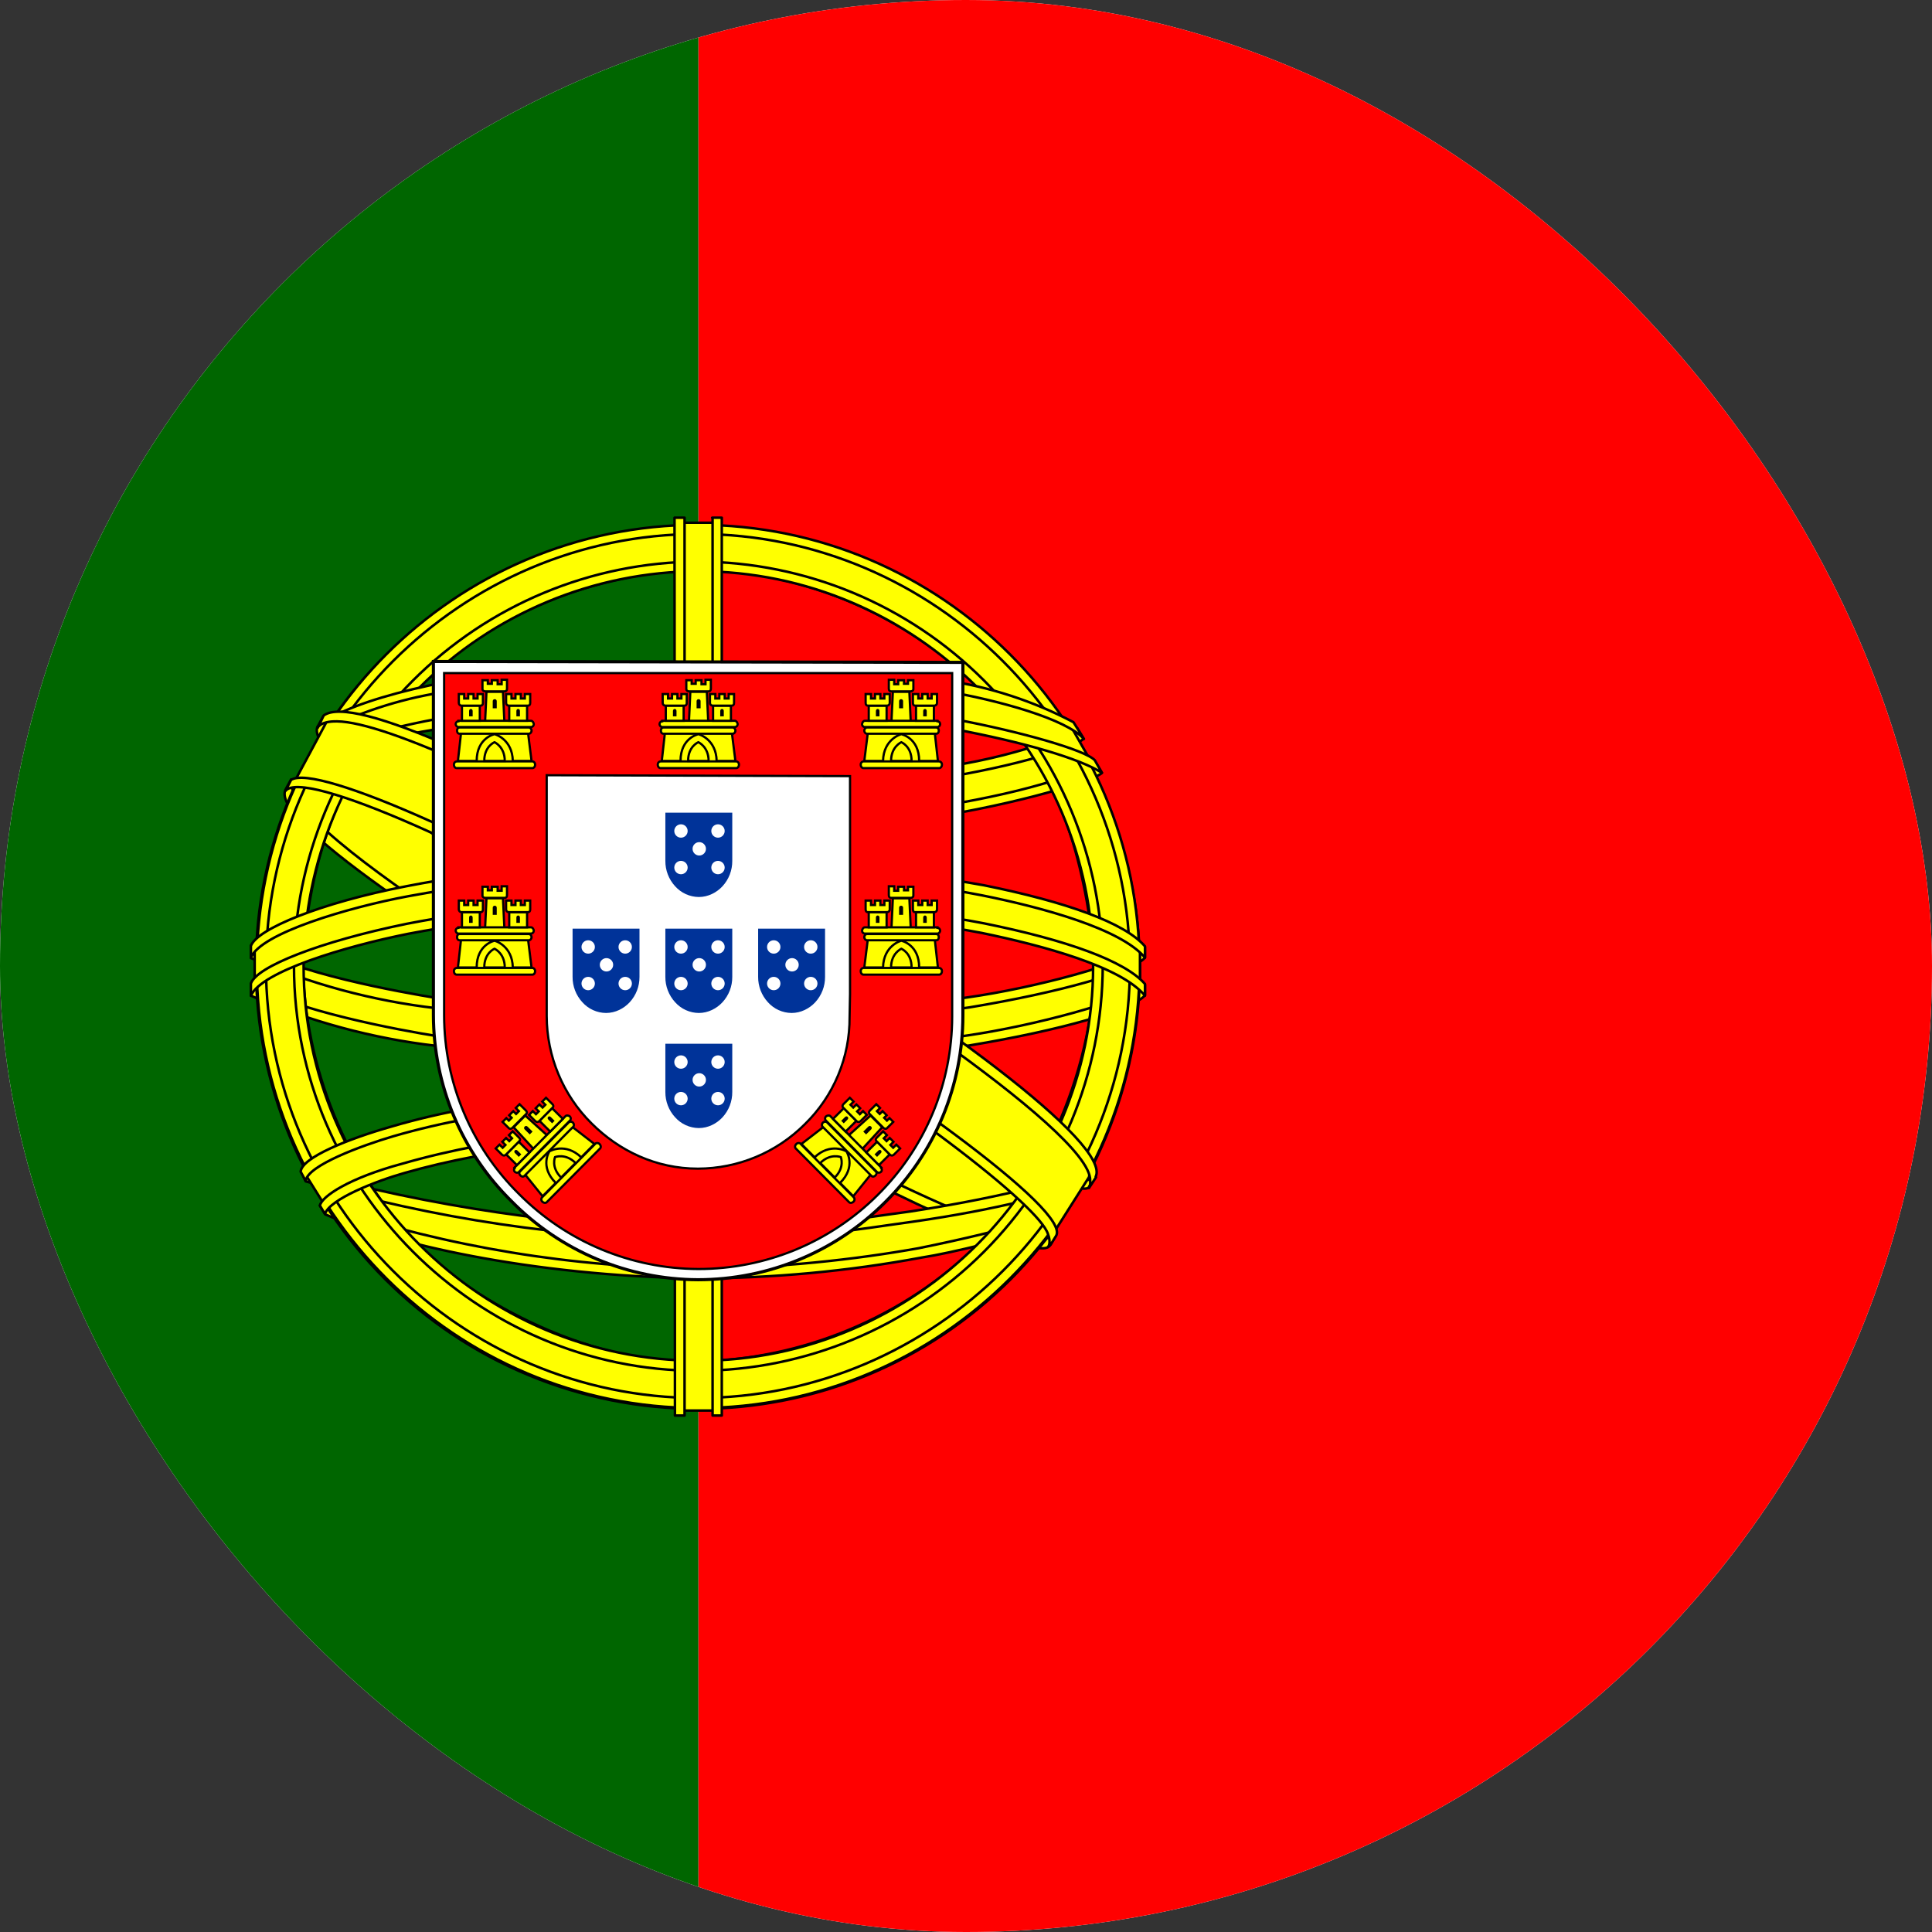 <svg width="462" height="462" viewBox="0 0 462 462" fill="none" xmlns="http://www.w3.org/2000/svg">
<rect x="0" y="0" width="462" height="462" fill="#333333" stroke="none"/>
<g clip-path="url(#clip0_45_199)">
<rect width="462" height="462" rx="231" fill="white"/>
<g clip-path="url(#clip1_45_199)">
<path d="M167 -9H551V471H167V-9Z" fill="#FF0000"/>
<path d="M-89 -9H167V471H-89V-9Z" fill="#006600"/>
<path fill-rule="evenodd" clip-rule="evenodd" d="M250.5 297.2C218.2 296.2 70.5 204 69.5 189.2L77.6 175.7C92.3 197 243.3 286.7 258.2 283.5L250.5 297.2Z" fill="#FFFF00" stroke="black" stroke-width="0.6" stroke-linecap="round" stroke-linejoin="round"/>
<path fill-rule="evenodd" clip-rule="evenodd" d="M75.9 173.8C73 181.6 114.5 207.2 164.3 237.6C214.2 267.9 257.2 286.6 260.3 284L261.8 281.2C261.2 282.2 259.8 282.5 257.5 281.8C244 277.9 208.9 261.8 165.4 235.4C121.8 209 84 184.7 78.1 174.4C77.64 173.434 77.434 172.367 77.5 171.3H77.3L76.1 173.5L75.9 173.8ZM251.2 297.6C250.7 298.6 249.6 298.6 247.7 298.4C235.7 297.1 199.1 279.3 155.8 253.4C105.4 223.2 63.8 195.8 68.4 188.6L69.6 186.4L69.8 186.5C65.8 198.7 151.9 247.9 157 251.1C206.8 281.9 248.8 300 252.5 295.3L251.2 297.6Z" fill="#FFFF00" stroke="black" stroke-width="0.6" stroke-linecap="round" stroke-linejoin="round"/>
<path fill-rule="evenodd" clip-rule="evenodd" d="M167.2 198.2C199.4 197.9 239.2 193.8 262.2 184.6L257.2 176.6C243.7 184.1 203.7 189.1 166.9 189.8C123.5 189.4 92.8 185.3 77.4 175L72.8 183.6C101 195.6 130 198.1 167.2 198.2Z" fill="#FFFF00" stroke="black" stroke-width="0.6" stroke-linecap="round" stroke-linejoin="round"/>
<path fill-rule="evenodd" clip-rule="evenodd" d="M263.5 184.8C262.7 186.1 247.7 191.2 225.7 195C206.306 197.939 186.715 199.376 167.1 199.3C148.307 199.37 129.53 198.168 110.9 195.7C87.8 192.1 75.9 187.1 71.4 185.3L72.5 183.1C85.2 188.1 97.2 191.1 111.2 193.3C129.695 195.797 148.338 197.033 167 197C186.513 197.02 206.001 195.583 225.3 192.7C247.8 189 260.1 184.3 261.9 182.2L263.5 184.8ZM259.1 176.7C256.7 178.7 244.5 183 223.1 186.4C204.62 189.074 185.972 190.41 167.3 190.4C145.3 190.4 127.2 188.8 113.5 186.8C91.7 184 80.1 178.8 75.9 177.4L77.2 175.2C80.5 176.9 91.6 181.4 113.7 184.5C131.466 186.88 149.376 188.016 167.3 187.9C185.839 187.906 204.354 186.569 222.7 183.9C244.2 180.9 255.8 175.5 257.6 174.1L259.1 176.7ZM61.3 237C81.1 247.7 125.2 253 166.9 253.4C204.9 253.5 254.3 247.6 272.8 237.8L272.3 227.1C266.5 236.1 213.5 244.8 166.5 244.5C119.5 244.1 75.8 236.9 61.2 227.5V237" fill="#FFFF00"/>
<path d="M61.3 237C81.1 247.7 125.2 253 166.9 253.4C204.9 253.5 254.3 247.6 272.8 237.8L272.3 227.1C266.5 236.1 213.5 244.8 166.5 244.5C119.5 244.1 75.8 236.9 61.2 227.5V237M263.5 184.8C262.7 186.1 247.7 191.2 225.7 195C206.306 197.939 186.715 199.376 167.1 199.3C148.307 199.37 129.53 198.168 110.9 195.7C87.8 192.1 75.9 187.1 71.4 185.3L72.5 183.1C85.2 188.1 97.2 191.1 111.2 193.3C129.695 195.797 148.338 197.033 167 197C186.513 197.02 206.001 195.583 225.3 192.7C247.8 189 260.1 184.3 261.9 182.2L263.5 184.8ZM259.1 176.7C256.7 178.7 244.5 183 223.1 186.4C204.62 189.074 185.972 190.41 167.3 190.4C145.3 190.4 127.2 188.8 113.5 186.8C91.7 184 80.1 178.8 75.9 177.4L77.2 175.2C80.5 176.9 91.6 181.4 113.7 184.5C131.466 186.88 149.376 188.016 167.3 187.9C185.839 187.906 204.354 186.569 222.7 183.9C244.2 180.9 255.8 175.5 257.6 174.1L259.1 176.7Z" stroke="black" stroke-width="0.6" stroke-linecap="round" stroke-linejoin="round"/>
<path fill-rule="evenodd" clip-rule="evenodd" d="M273.8 235.5V238C271 241.4 253.6 246.4 231.8 250C210.142 253.113 188.28 254.584 166.4 254.4C145.653 254.577 124.924 253.139 104.4 250.1C89.086 248.33 74.121 244.286 60 238.1V235.2C69.7 241.6 95.9 246.4 104.7 247.8C120.5 250.2 140.8 252 166.4 252C193.3 252 214.8 250.1 231.4 247.6C247.1 245.3 269.4 239.4 273.8 235.5ZM273.8 226.5V229C271 232.3 253.6 237.3 231.8 240.9C210.145 244.047 188.282 245.551 166.4 245.4C145.655 245.522 124.93 244.085 104.4 241.1C89.086 239.33 74.121 235.286 60 229.1V226.1C69.7 232.6 96 237.3 104.7 238.7C125.128 241.692 145.754 243.13 166.4 243C193.3 243 214.9 241 231.4 238.5C247.1 236.3 269.4 230.4 273.8 226.5ZM166.8 295.3C121.2 295.1 82.1 282.9 73.8 280.9L79.8 290.3C107.849 300.234 137.448 305.077 167.2 304.6C201.9 303.6 232.2 300.9 253.5 290.5L259.7 280.7C245.2 287.6 195.7 295.3 166.7 295.3" fill="#FFFF00"/>
<path d="M166.8 295.3C121.2 295.1 82.1 282.9 73.8 280.9L79.8 290.3C107.849 300.234 137.448 305.077 167.2 304.6C201.9 303.6 232.2 300.9 253.5 290.5L259.7 280.7C245.2 287.6 195.7 295.3 166.7 295.3M273.8 235.5V238C271 241.4 253.6 246.4 231.8 250C210.142 253.113 188.28 254.584 166.4 254.4C145.653 254.577 124.924 253.139 104.4 250.1C89.086 248.33 74.121 244.286 60 238.1V235.2C69.7 241.6 95.9 246.4 104.7 247.8C120.5 250.2 140.8 252 166.4 252C193.3 252 214.8 250.1 231.4 247.6C247.1 245.3 269.4 239.4 273.8 235.5ZM273.8 226.5V229C271 232.3 253.6 237.3 231.8 240.9C210.145 244.047 188.282 245.551 166.4 245.4C145.655 245.522 124.93 244.085 104.4 241.1C89.086 239.33 74.121 235.286 60 229.1V226.1C69.7 232.6 96 237.3 104.7 238.7C125.128 241.692 145.754 243.13 166.4 243C193.3 243 214.9 241 231.4 238.5C247.1 236.3 269.4 230.4 273.8 226.5Z" stroke="black" stroke-width="0.6" stroke-linecap="round" stroke-linejoin="round"/>
<path fill-rule="evenodd" clip-rule="evenodd" d="M255.9 288.3C254.989 289.649 254.056 290.983 253.1 292.3C243.1 295.9 227.1 299.7 220.5 300.7C202.79 304 184.815 305.674 166.8 305.7C126.4 305.1 93.3 297.2 77.8 290.4L76.5 288.3L76.7 287.9L78.8 288.8C107.26 298.218 137.022 303.111 167 303.3C185.8 303.3 204.5 301.2 219.6 298.5C242.8 293.8 252.2 290.3 255.1 288.7L255.8 288.3H255.9ZM261.2 279.5C260.542 280.671 259.875 281.838 259.2 283C253.8 285 239.2 289.2 217.9 292.2C203.9 294.1 195.2 296 167.3 296.5C135.406 296.18 103.708 291.469 73.1 282.5L72 280C103.098 288.595 135.143 293.297 167.4 294C192.9 293.5 203.8 291.6 217.7 289.7C242.5 285.9 255 281.7 258.7 280.6C258.702 280.533 258.702 280.467 258.7 280.4L261.3 279.4L261.2 279.5Z" fill="#FFFF00" stroke="black" stroke-width="0.6" stroke-linecap="round" stroke-linejoin="round"/>
<path fill-rule="evenodd" clip-rule="evenodd" d="M261.8 228.6C261.9 258.6 246.5 285.6 234.2 297.4C216.034 315.118 191.773 325.208 166.4 325.6C136.1 326.1 107.6 306.4 99.9 297.7C82.674 279.433 72.87 255.404 72.4 230.3C74.2 197.5 87.1 174.7 105.7 159C123.769 144.126 146.498 136.089 169.9 136.3C183.561 136.962 196.933 140.471 209.16 146.602C221.386 152.732 232.197 161.349 240.9 171.9C253.4 187.1 258.9 203.6 261.8 228.6ZM166.6 126C194.575 125.999 221.416 137.057 241.272 156.763C261.128 176.469 272.389 203.226 272.6 231.2C272.6 245.081 269.866 258.826 264.554 271.65C259.242 284.474 251.456 296.126 241.641 305.941C231.826 315.756 220.174 323.542 207.35 328.854C194.526 334.166 180.781 336.9 166.9 336.9C153.019 336.9 139.275 334.166 126.45 328.854C113.626 323.542 101.974 315.756 92.159 305.941C82.344 296.126 74.558 284.474 69.246 271.65C63.934 258.826 61.2 245.081 61.2 231.2C61.1 173.2 108.5 126 166.6 126Z" fill="#FFFF00" stroke="black" stroke-width="0.6" stroke-linecap="round" stroke-linejoin="round"/>
<path fill-rule="evenodd" clip-rule="evenodd" d="M166.9 125.5C225.1 125.5 272.5 172.9 272.5 231.1C272.5 289.3 225.1 336.7 167 336.7C108.9 336.7 61.4 289.3 61.4 231.1C61.4 172.9 108.8 125.5 167 125.5H166.9ZM63.6 231C63.6 287.8 110.3 334.3 166.9 334.3C223.5 334.3 270.2 287.8 270.2 231C270.2 174.2 223.5 127.7 166.9 127.7C110.3 127.7 63.6 174.2 63.6 231Z" fill="#FFFF00" stroke="black" stroke-width="0.6" stroke-linecap="round" stroke-linejoin="round"/>
<path fill-rule="evenodd" clip-rule="evenodd" d="M167 134.3C192.622 134.379 217.172 144.593 235.29 162.71C253.408 180.828 263.621 205.378 263.7 231C263.621 256.631 253.411 281.192 235.296 299.325C217.181 317.459 192.631 327.695 167 327.8C114 327.8 70.3 284.2 70.3 231C70.405 205.386 80.627 180.851 98.739 162.739C116.851 144.627 141.386 134.405 167 134.3ZM72.6 231C72.6 283 115.2 325.4 167 325.4C218.8 325.4 261.4 282.9 261.4 231C261.4 179 218.8 136.6 167 136.6C141.996 136.705 118.046 146.685 100.365 164.365C82.685 182.046 72.705 205.996 72.6 231Z" fill="#FFFF00" stroke="black" stroke-width="0.6" stroke-linecap="round" stroke-linejoin="round"/>
<path fill-rule="evenodd" clip-rule="evenodd" d="M171.3 125H162.2V337.3H171.2L171.3 125Z" fill="#FFFF00" stroke="black" stroke-width="0.6" stroke-linecap="round" stroke-linejoin="round"/>
<path fill-rule="evenodd" clip-rule="evenodd" d="M170.3 123.8H172.6V338.5H170.4V123.8H170.3ZM161.3 123.8H163.7V338.5H161.4L161.3 123.8Z" fill="#FFFF00" stroke="black" stroke-width="0.6" stroke-linecap="round" stroke-linejoin="round"/>
<path fill-rule="evenodd" clip-rule="evenodd" d="M272.6 235.2V227.4L266.2 221.4L229.9 211.8L177.7 206.5L114.7 209.7L69.9 220.3L60.9 227V234.9L83.8 224.6L138.2 216.1H190.5L228.9 220.3L255.5 226.7L272.6 235.2Z" fill="#FFFF00" stroke="black" stroke-width="0.6" stroke-linecap="round" stroke-linejoin="round"/>
<path fill-rule="evenodd" clip-rule="evenodd" d="M167 214.8C191.9 214.8 216 217.1 235.3 220.8C255.1 224.8 269 229.8 273.8 235.3V238.1C268 231.1 249.3 226.1 234.8 223.1C215.8 219.5 191.8 217.1 166.9 217.1C140.8 217.1 116.4 219.7 97.6 223.3C82.6 226.3 62.5 232.3 60 238.1V235.2C61.3 231.2 76.3 225.2 97.3 220.9C116.2 217.2 140.6 214.8 166.9 214.8H167ZM167 205.7C189.9 205.654 212.758 207.662 235.3 211.7C255.1 215.7 269 220.7 273.8 226.3V229C268 222.1 249.3 217 234.8 214.1C215.8 210.4 191.8 208.1 166.9 208.1C143.691 208.027 120.526 210.102 97.7 214.3C83.2 217 62.3 223.2 60 229V226.2C61.4 222.2 76.6 215.9 97.3 211.9C116.3 208.2 140.6 205.7 167 205.7ZM166.4 159.5C205.7 159.3 240 165 255.7 173L261.4 183C247.8 175.6 210.8 168 166.5 169C130.4 169.3 91.8 173 72.5 183.4L79.3 172C95.2 163.7 132.6 159.5 166.4 159.5Z" fill="#FFFF00" stroke="black" stroke-width="0.6" stroke-linecap="round" stroke-linejoin="round"/>
<path fill-rule="evenodd" clip-rule="evenodd" d="M167 167.7C187.519 167.354 208.03 168.792 228.3 172C244.3 175 259.6 179.4 261.8 181.8L263.5 184.8C258.2 181.4 244.9 177.5 227.9 174.3C210.9 171.1 189.2 170 166.9 170.1C141.6 170 121.9 171.3 105.1 174.3C93.519 175.923 82.275 179.401 71.8 184.6L73.5 181.5C79.5 178.5 88.8 174.8 104.6 171.9C122.1 168.7 142 167.8 167 167.7ZM167 158.7C188.4 158.5 209.6 159.7 226.1 162.7C236.79 164.287 247.136 167.668 256.7 172.7L259.2 176.7C255 172 239.2 167.5 225.1 165.1C208.7 162.2 188.4 161.1 167 160.9C147.079 160.722 127.178 162.194 107.5 165.3C97.211 166.734 87.218 169.806 77.9 174.4L80.1 171.1C85.9 168.1 95.3 165.3 107.1 163C126.908 159.853 146.945 158.381 167 158.6V158.7ZM219.4 275C202.067 271.999 184.487 270.66 166.9 271C101.4 271.8 80.3 284.5 77.7 288.3L72.7 280.3C89.5 268.3 125.1 261.5 167.3 262.1C189.2 262.5 208.1 264 223.9 267.1L219.4 275.1" fill="#FFFF00"/>
<path d="M219.4 275C202.067 271.999 184.487 270.66 166.9 271C101.4 271.8 80.3 284.5 77.7 288.3L72.7 280.3C89.5 268.3 125.1 261.5 167.3 262.1C189.2 262.5 208.1 264 223.9 267.1L219.4 275.1M167 167.7C187.519 167.354 208.03 168.792 228.3 172C244.3 175 259.6 179.4 261.8 181.8L263.5 184.8C258.2 181.4 244.9 177.5 227.9 174.3C210.9 171.1 189.2 170 166.9 170.1C141.6 170 121.9 171.3 105.1 174.3C93.519 175.923 82.275 179.401 71.8 184.6L73.5 181.5C79.5 178.5 88.8 174.8 104.6 171.9C122.1 168.7 142 167.8 167 167.7ZM167 158.7C188.4 158.5 209.6 159.7 226.1 162.7C236.79 164.287 247.136 167.668 256.7 172.7L259.2 176.7C255 172 239.2 167.5 225.1 165.1C208.7 162.2 188.4 161.1 167 160.9C147.079 160.722 127.178 162.194 107.5 165.3C97.211 166.734 87.218 169.806 77.9 174.4L80.1 171.1C85.9 168.1 95.3 165.3 107.1 163C126.908 159.853 146.945 158.381 167 158.6V158.7Z" stroke="black" stroke-width="0.6" stroke-linecap="round" stroke-linejoin="round"/>
<path fill-rule="evenodd" clip-rule="evenodd" d="M166.6 269.9C184.8 270.2 202.6 270.9 219.9 274.1L218.7 276.3C202.7 273.3 185.5 272.3 166.7 272.3C142.4 272.1 118 274.4 96.7 280.5C90 282.4 78.9 286.7 77.7 290.3L76.5 288.3C76.9 286.1 83.5 281.7 96.1 278.3C120.5 271.3 143.3 270 166.6 269.9ZM167.4 260.7C186.61 260.68 205.784 262.354 224.7 265.7L223.4 268C204.929 264.612 186.179 262.971 167.4 263.1C143.2 263.1 117.5 264.9 94.1 271.7C86.6 273.9 73.5 278.7 73.1 282.4L71.9 280.2C72.1 276.8 83.4 272.3 93.6 269.4C117.1 262.5 142.9 260.8 167.4 260.7Z" fill="#FFFF00" stroke="black" stroke-width="0.6" stroke-linecap="round" stroke-linejoin="round"/>
<path fill-rule="evenodd" clip-rule="evenodd" d="M260.4 281.5L252.6 293.8L229.9 273.7L171.3 234.2L105.1 197.9L70.8 186.2L78.1 172.6L80.6 171.3L101.9 176.6L172.3 212.9L212.9 238.5L247 263L260.9 279L260.4 281.5Z" fill="#FFFF00" stroke="black" stroke-width="0.6" stroke-linecap="round" stroke-linejoin="round"/>
<path fill-rule="evenodd" clip-rule="evenodd" d="M69.6 186.5C75.6 182.5 119.8 202.1 166.2 230.1C212.3 258.1 256.5 289.7 252.5 295.6L251.2 297.7L250.6 298.2C250.7 298.1 251.4 297.2 250.6 295.1C248.6 288.6 217.2 263.6 165.3 232.2C114.6 202.1 72.4 183.9 68.3 189.1L69.6 186.5ZM262 281.4C265.8 273.8 224.8 242.9 173.9 212.8C121.9 183.3 84.3 165.9 77.4 171.1L76 174C76 174.1 76 173.8 76.4 173.5C77.6 172.5 79.7 172.5 80.6 172.5C92.4 172.7 126.1 188.2 173.4 215.3C194.2 227.3 261 270.3 260.7 282.3C260.7 283.3 260.8 283.5 260.4 284.1L262.1 281.5L262 281.4Z" fill="#FFFF00" stroke="black" stroke-width="0.6" stroke-linecap="round" stroke-linejoin="round"/>
<path d="M103.641 242.767C103.656 251.047 105.314 259.242 108.519 266.877C111.723 274.512 116.409 281.436 122.307 287.247C128.133 293.163 135.072 297.868 142.725 301.09C150.377 304.312 158.591 305.988 166.894 306.021C183.698 306.02 199.813 299.343 211.694 287.461C217.571 281.617 222.236 274.67 225.422 267.019C228.607 259.367 230.249 251.162 230.254 242.874V158.394L103.641 158.18V242.767Z" fill="white" stroke="black" stroke-width="0.747"/>
<path d="M106.201 242.874C106.223 250.817 107.818 258.676 110.894 265.999C113.97 273.322 118.465 279.964 124.121 285.541C135.477 296.957 150.898 303.401 167.001 303.461C183.075 303.47 198.496 297.102 209.881 285.754C215.517 280.169 219.993 273.523 223.05 266.2C226.108 258.878 227.686 251.023 227.694 243.087V160.954H106.201V242.874ZM203.268 185.594V237.754L203.161 243.194C203.197 247.959 202.271 252.683 200.438 257.082C198.605 261.48 195.903 265.464 192.494 268.794C185.711 275.601 176.504 279.437 166.894 279.461C156.867 279.461 148.014 275.194 141.401 268.581C134.594 261.798 130.758 252.59 130.734 242.981V185.38L203.268 185.594Z" fill="#FF0000" stroke="black" stroke-width="0.533"/>
<path d="M113.881 182.394C113.987 176.527 118.147 175.141 118.147 175.141C118.254 175.141 122.734 176.634 122.734 182.501L113.881 182.394Z" fill="#FFFF00"/>
<path d="M110.254 175.247L109.507 181.967H113.987C113.987 176.421 118.254 175.567 118.254 175.567C118.361 175.567 122.521 176.741 122.627 181.967H127.107L126.254 175.141L110.254 175.247ZM109.187 182.074H127.321C127.641 182.074 127.961 182.394 127.961 182.821C127.961 183.354 127.641 183.674 127.321 183.674H109.187C108.867 183.674 108.547 183.354 108.547 182.821C108.547 182.394 108.867 182.074 109.294 182.074H109.187Z" fill="#FFFF00" stroke="black" stroke-width="0.533"/>
<path d="M115.801 181.967C115.801 178.447 118.254 177.487 118.254 177.487C118.254 177.487 120.707 178.554 120.707 181.967H115.801ZM109.614 172.367H127.001C127.321 172.367 127.641 172.794 127.641 173.22C127.641 173.54 127.321 173.86 127.001 173.86H109.614C109.294 173.86 108.974 173.54 108.974 173.114C108.974 172.794 109.294 172.474 109.614 172.474V172.367ZM110.041 173.967H126.468C126.788 173.967 127.108 174.287 127.108 174.714C127.108 175.14 126.788 175.46 126.468 175.46H109.934C109.507 175.46 109.294 175.14 109.294 174.714C109.294 174.287 109.507 173.967 109.934 173.967H110.041ZM115.374 162.66H116.654V163.514H117.614V162.66H119.001V163.62H119.961V162.554H121.241V164.687C121.241 165.114 121.027 165.327 120.707 165.327H116.014C115.694 165.327 115.374 165.114 115.374 164.794V162.66ZM120.281 165.54L120.601 172.367H116.014L116.334 165.434H120.281" fill="#FFFF00"/>
<path d="M120.281 165.54L120.601 172.367H116.014L116.334 165.434H120.281M115.801 181.967C115.801 178.447 118.254 177.487 118.254 177.487C118.254 177.487 120.707 178.554 120.707 181.967H115.801ZM109.614 172.367H127.001C127.321 172.367 127.641 172.794 127.641 173.22C127.641 173.54 127.321 173.86 127.001 173.86H109.614C109.294 173.86 108.974 173.54 108.974 173.114C108.974 172.794 109.294 172.474 109.614 172.474V172.367ZM110.041 173.967H126.468C126.788 173.967 127.108 174.287 127.108 174.714C127.108 175.14 126.788 175.46 126.468 175.46H109.934C109.507 175.46 109.294 175.14 109.294 174.714C109.294 174.287 109.507 173.967 109.934 173.967H110.041ZM115.374 162.66H116.654V163.514H117.614V162.66H119.001V163.62H119.961V162.554H121.241V164.687C121.241 165.114 121.027 165.327 120.707 165.327H116.014C115.694 165.327 115.374 165.114 115.374 164.794V162.66Z" stroke="black" stroke-width="0.533"/>
<path d="M114.734 168.74V172.367H110.467V168.74H114.734Z" fill="#FFFF00" stroke="black" stroke-width="0.533"/>
<path d="M126.041 168.74V172.367H121.774V168.74H126.041Z" fill="#FFFF00" stroke="black" stroke-width="0.533"/>
<path d="M109.721 165.967H111.001V167.034H111.961V165.967H113.241V167.034H114.201V165.967H115.481V168.1C115.481 168.527 115.267 168.74 114.947 168.74H110.361C110.191 168.74 110.028 168.673 109.908 168.553C109.788 168.433 109.721 168.27 109.721 168.1V165.967Z" fill="#FFFF00" stroke="black" stroke-width="0.533"/>
<path d="M121.027 165.967H122.307V167.034H123.267V165.967H124.547V167.034H125.507V165.967H126.787V168.1C126.787 168.527 126.574 168.74 126.254 168.74H121.667C121.498 168.74 121.335 168.673 121.215 168.553C121.095 168.433 121.027 168.27 121.027 168.1V165.967Z" fill="#FFFF00" stroke="black" stroke-width="0.533"/>
<path d="M117.827 167.674C117.827 167.034 118.787 167.034 118.787 167.674V169.38H117.827V167.674Z" fill="#000001"/>
<path d="M112.174 170.02C112.174 169.38 113.027 169.38 113.027 170.02V171.3H112.174V170.02Z" fill="#000001"/>
<path d="M123.481 170.02C123.481 169.38 124.334 169.38 124.334 170.02V171.3H123.481V170.02Z" fill="#000001"/>
<path d="M113.881 231.781C113.987 225.914 118.147 224.527 118.147 224.527C118.254 224.527 122.734 226.021 122.734 231.887L113.881 231.781Z" fill="#FFFF00"/>
<path d="M110.254 224.634L109.507 231.354H113.987C113.987 225.807 118.254 224.954 118.254 224.954C118.361 224.954 122.521 226.127 122.627 231.354H127.107L126.254 224.527L110.254 224.634ZM109.187 231.461H127.321C127.641 231.461 127.961 231.781 127.961 232.207C127.961 232.741 127.641 233.061 127.321 233.061H109.187C108.867 233.061 108.547 232.741 108.547 232.207C108.547 231.781 108.867 231.461 109.294 231.461H109.187Z" fill="#FFFF00" stroke="black" stroke-width="0.533"/>
<path d="M115.801 231.354C115.801 227.834 118.254 226.874 118.254 226.874C118.254 226.874 120.707 227.941 120.707 231.354H115.801ZM109.614 221.754H127.001C127.321 221.754 127.641 222.181 127.641 222.607C127.641 222.927 127.321 223.247 127.001 223.247H109.614C109.294 223.247 108.974 222.927 108.974 222.501C108.974 222.181 109.294 221.861 109.614 221.861V221.754ZM110.041 223.354H126.468C126.788 223.354 127.108 223.674 127.108 224.101C127.108 224.527 126.788 224.847 126.468 224.847H109.934C109.507 224.847 109.294 224.527 109.294 224.101C109.294 223.674 109.507 223.354 109.934 223.354H110.041ZM115.374 212.047H116.654V212.901H117.614V212.047H119.001V213.007H119.961V211.941H121.241V214.074C121.241 214.501 121.027 214.714 120.707 214.714H116.014C115.694 214.714 115.374 214.501 115.374 214.181V212.047ZM120.281 214.927L120.601 221.754H116.014L116.334 214.821H120.281" fill="#FFFF00"/>
<path d="M120.281 214.927L120.601 221.754H116.014L116.334 214.821H120.281M115.801 231.354C115.801 227.834 118.254 226.874 118.254 226.874C118.254 226.874 120.707 227.941 120.707 231.354H115.801ZM109.614 221.754H127.001C127.321 221.754 127.641 222.181 127.641 222.607C127.641 222.927 127.321 223.247 127.001 223.247H109.614C109.294 223.247 108.974 222.927 108.974 222.501C108.974 222.181 109.294 221.861 109.614 221.861V221.754ZM110.041 223.354H126.468C126.788 223.354 127.108 223.674 127.108 224.101C127.108 224.527 126.788 224.847 126.468 224.847H109.934C109.507 224.847 109.294 224.527 109.294 224.101C109.294 223.674 109.507 223.354 109.934 223.354H110.041ZM115.374 212.047H116.654V212.901H117.614V212.047H119.001V213.007H119.961V211.941H121.241V214.074C121.241 214.501 121.027 214.714 120.707 214.714H116.014C115.694 214.714 115.374 214.501 115.374 214.181V212.047Z" stroke="black" stroke-width="0.533"/>
<path d="M114.734 218.127V221.754H110.467V218.127H114.734Z" fill="#FFFF00" stroke="black" stroke-width="0.533"/>
<path d="M126.041 218.127V221.754H121.774V218.127H126.041Z" fill="#FFFF00" stroke="black" stroke-width="0.533"/>
<path d="M109.721 215.354H111.001V216.421H111.961V215.354H113.241V216.421H114.201V215.354H115.481V217.487C115.481 217.914 115.267 218.127 114.947 218.127H110.361C110.191 218.127 110.028 218.06 109.908 217.94C109.788 217.82 109.721 217.657 109.721 217.487V215.354Z" fill="#FFFF00" stroke="black" stroke-width="0.533"/>
<path d="M121.027 215.354H122.307V216.421H123.267V215.354H124.547V216.421H125.507V215.354H126.787V217.487C126.787 217.914 126.574 218.127 126.254 218.127H121.667C121.498 218.127 121.335 218.06 121.215 217.94C121.095 217.82 121.027 217.657 121.027 217.487V215.354Z" fill="#FFFF00" stroke="black" stroke-width="0.533"/>
<path d="M117.827 217.061C117.827 216.421 118.787 216.421 118.787 217.061V218.767H117.827V217.061Z" fill="#000001"/>
<path d="M112.174 219.407C112.174 218.767 113.027 218.767 113.027 219.407V220.687H112.174V219.407Z" fill="#000001"/>
<path d="M123.481 219.407C123.481 218.767 124.334 218.767 124.334 219.407V220.687H123.481V219.407Z" fill="#000001"/>
<path d="M133.131 283.252C129.043 279.043 130.99 275.114 130.99 275.114C131.065 275.038 135.282 272.912 139.445 277.046L133.131 283.252Z" fill="#FFFF00"/>
<path d="M125.504 280.79L129.746 286.055L132.903 282.876C128.967 278.968 131.368 275.339 131.368 275.339C131.443 275.263 135.207 273.138 138.991 276.745L142.148 273.567L136.703 269.362L125.504 280.79ZM129.597 286.357L142.374 273.49C142.599 273.263 143.052 273.262 143.355 273.562C143.733 273.938 143.735 274.391 143.509 274.618L130.732 287.485C130.506 287.712 130.054 287.713 129.675 287.338C129.373 287.037 129.371 286.584 129.672 286.282L129.597 286.357Z" fill="#FFFF00" stroke="black" stroke-width="0.533"/>
<path d="M134.181 281.589C131.683 279.109 132.731 276.692 132.731 276.692C132.731 276.692 135.216 275.703 137.638 278.108L134.181 281.589ZM123.009 279.215L135.261 266.878C135.486 266.651 136.014 266.724 136.317 267.025C136.544 267.25 136.546 267.703 136.32 267.93L124.069 280.267C123.844 280.494 123.391 280.496 123.088 280.195C122.861 279.97 122.86 279.517 123.085 279.29L123.009 279.215ZM124.445 280.04L136.02 268.384C136.246 268.157 136.698 268.155 137.001 268.456C137.304 268.756 137.305 269.209 137.08 269.436L125.43 281.167C125.129 281.47 124.752 281.396 124.449 281.095C124.146 280.795 124.07 280.418 124.37 280.115L124.445 280.04ZM120.181 268.288L121.083 267.38L121.688 267.981L122.364 267.3L121.759 266.699L122.736 265.715L123.417 266.391L124.094 265.71L123.337 264.958L124.239 264.05L125.753 265.553C126.055 265.854 126.056 266.156 125.831 266.383L122.524 269.713C122.298 269.94 121.921 270.017 121.694 269.791L120.181 268.288ZM125.682 266.836L130.751 271.419L127.519 274.674L122.825 269.561L125.606 266.761" fill="#FFFF00"/>
<path d="M125.682 266.836L130.751 271.419L127.519 274.674L122.825 269.561L125.606 266.761M134.181 281.589C131.683 279.109 132.731 276.692 132.731 276.692C132.731 276.692 135.216 275.703 137.638 278.108L134.181 281.589ZM123.009 279.215L135.261 266.878C135.486 266.651 136.014 266.724 136.317 267.025C136.544 267.25 136.546 267.703 136.32 267.93L124.069 280.267C123.844 280.494 123.391 280.496 123.088 280.195C122.861 279.97 122.86 279.517 123.085 279.29L123.009 279.215ZM124.445 280.04L136.02 268.384C136.246 268.157 136.698 268.155 137.001 268.456C137.304 268.756 137.305 269.209 137.08 269.436L125.43 281.167C125.129 281.47 124.752 281.396 124.449 281.095C124.146 280.795 124.07 280.418 124.37 280.115L124.445 280.04ZM120.181 268.288L121.083 267.38L121.688 267.981L122.364 267.3L121.759 266.699L122.736 265.715L123.417 266.391L124.094 265.71L123.337 264.958L124.239 264.05L125.753 265.553C126.055 265.854 126.056 266.156 125.831 266.383L122.524 269.713C122.298 269.94 121.921 270.017 121.694 269.791L120.181 268.288Z" stroke="black" stroke-width="0.533"/>
<path d="M124.044 273.026L126.617 275.582L123.611 278.609L121.037 276.054L124.044 273.026Z" fill="#FFFF00" stroke="black" stroke-width="0.533"/>
<path d="M132.011 265.003L134.584 267.559L131.578 270.586L129.005 268.031L132.011 265.003Z" fill="#FFFF00" stroke="black" stroke-width="0.533"/>
<path d="M118.543 274.629L119.445 273.721L120.202 274.473L120.879 273.792L120.122 273.04L121.024 272.132L121.781 272.883L122.457 272.202L121.7 271.451L122.602 270.542L124.116 272.046C124.419 272.346 124.42 272.648 124.194 272.875L120.962 276.13C120.843 276.25 120.68 276.318 120.51 276.319C120.341 276.319 120.178 276.252 120.057 276.133L118.543 274.629Z" fill="#FFFF00" stroke="black" stroke-width="0.533"/>
<path d="M126.51 266.607L127.412 265.698L128.169 266.45L128.846 265.769L128.089 265.017L128.991 264.109L129.748 264.86L130.424 264.179L129.667 263.428L130.569 262.519L132.083 264.023C132.386 264.323 132.387 264.625 132.161 264.852L128.929 268.107C128.81 268.227 128.647 268.295 128.477 268.296C128.308 268.296 128.145 268.229 128.024 268.11L126.51 266.607Z" fill="#FFFF00" stroke="black" stroke-width="0.533"/>
<path d="M125.467 270.08C125.013 269.629 125.689 268.948 126.143 269.399L127.354 270.601L126.678 271.282L125.467 270.08Z" fill="#000001"/>
<path d="M123.148 275.745C122.694 275.294 123.295 274.688 123.749 275.139L124.658 276.041L124.056 276.647L123.148 275.745Z" fill="#000001"/>
<path d="M131.115 267.722C130.661 267.271 131.263 266.665 131.717 267.116L132.625 268.018L132.024 268.624L131.115 267.722Z" fill="#000001"/>
<path d="M162.627 182.394C162.734 176.527 166.894 175.141 166.894 175.141C167.001 175.141 171.481 176.634 171.481 182.501L162.627 182.394Z" fill="#FFFF00"/>
<path d="M159.001 175.247L158.254 181.967H162.734C162.734 176.421 167.001 175.567 167.001 175.567C167.108 175.567 171.268 176.741 171.374 181.967H175.854L175.001 175.141L159.001 175.247ZM157.934 182.074H176.068C176.388 182.074 176.708 182.394 176.708 182.821C176.708 183.354 176.388 183.674 176.068 183.674H157.934C157.614 183.674 157.294 183.354 157.294 182.821C157.294 182.394 157.614 182.074 158.041 182.074H157.934Z" fill="#FFFF00" stroke="black" stroke-width="0.533"/>
<path d="M164.548 181.967C164.548 178.447 167.001 177.487 167.001 177.487C167.001 177.487 169.454 178.554 169.454 181.967H164.548ZM158.361 172.367H175.748C176.068 172.367 176.388 172.794 176.388 173.22C176.388 173.54 176.068 173.86 175.748 173.86H158.361C158.041 173.86 157.721 173.54 157.721 173.114C157.721 172.794 158.041 172.474 158.361 172.474V172.367ZM158.788 173.967H175.214C175.534 173.967 175.854 174.287 175.854 174.714C175.854 175.14 175.534 175.46 175.214 175.46H158.681C158.254 175.46 158.041 175.14 158.041 174.714C158.041 174.287 158.254 173.967 158.681 173.967H158.788ZM164.121 162.66H165.401V163.514H166.361V162.66H167.748V163.62H168.708V162.554H169.988V164.687C169.988 165.114 169.774 165.327 169.454 165.327H164.761C164.441 165.327 164.121 165.114 164.121 164.794V162.66ZM169.028 165.54L169.348 172.367H164.761L165.081 165.434H169.028" fill="#FFFF00"/>
<path d="M169.028 165.54L169.348 172.367H164.761L165.081 165.434H169.028M164.548 181.967C164.548 178.447 167.001 177.487 167.001 177.487C167.001 177.487 169.454 178.554 169.454 181.967H164.548ZM158.361 172.367H175.748C176.068 172.367 176.388 172.794 176.388 173.22C176.388 173.54 176.068 173.86 175.748 173.86H158.361C158.041 173.86 157.721 173.54 157.721 173.114C157.721 172.794 158.041 172.474 158.361 172.474V172.367ZM158.788 173.967H175.214C175.534 173.967 175.854 174.287 175.854 174.714C175.854 175.14 175.534 175.46 175.214 175.46H158.681C158.254 175.46 158.041 175.14 158.041 174.714C158.041 174.287 158.254 173.967 158.681 173.967H158.788ZM164.121 162.66H165.401V163.514H166.361V162.66H167.748V163.62H168.708V162.554H169.988V164.687C169.988 165.114 169.774 165.327 169.454 165.327H164.761C164.441 165.327 164.121 165.114 164.121 164.794V162.66Z" stroke="black" stroke-width="0.533"/>
<path d="M163.481 168.74V172.367H159.214V168.74H163.481Z" fill="#FFFF00" stroke="black" stroke-width="0.533"/>
<path d="M174.788 168.74V172.367H170.521V168.74H174.788Z" fill="#FFFF00" stroke="black" stroke-width="0.533"/>
<path d="M158.468 165.967H159.748V167.034H160.708V165.967H161.988V167.034H162.948V165.967H164.228V168.1C164.228 168.527 164.014 168.74 163.694 168.74H159.108C158.938 168.74 158.775 168.673 158.655 168.553C158.535 168.433 158.468 168.27 158.468 168.1V165.967Z" fill="#FFFF00" stroke="black" stroke-width="0.533"/>
<path d="M169.774 165.967H171.054V167.034H172.014V165.967H173.294V167.034H174.254V165.967H175.534V168.1C175.534 168.527 175.321 168.74 175.001 168.74H170.414C170.244 168.74 170.082 168.673 169.962 168.553C169.842 168.433 169.774 168.27 169.774 168.1V165.967Z" fill="#FFFF00" stroke="black" stroke-width="0.533"/>
<path d="M166.574 167.674C166.574 167.034 167.534 167.034 167.534 167.674V169.38H166.574V167.674Z" fill="#000001"/>
<path d="M160.921 170.02C160.921 169.38 161.774 169.38 161.774 170.02V171.3H160.921V170.02Z" fill="#000001"/>
<path d="M172.228 170.02C172.228 169.38 173.081 169.38 173.081 170.02V171.3H172.228V170.02Z" fill="#000001"/>
<path d="M219.908 182.394C219.801 176.527 215.641 175.141 215.641 175.141C215.534 175.141 211.054 176.634 211.054 182.501L219.908 182.394Z" fill="#FFFF00"/>
<path d="M223.534 175.247L224.281 181.967H219.801C219.801 176.421 215.534 175.567 215.534 175.567C215.428 175.567 211.268 176.741 211.161 181.967H206.681L207.534 175.141L223.534 175.247ZM224.601 182.074H206.468C206.148 182.074 205.828 182.394 205.828 182.821C205.828 183.354 206.148 183.674 206.468 183.674H224.601C224.921 183.674 225.241 183.354 225.241 182.821C225.241 182.394 224.921 182.074 224.494 182.074H224.601Z" fill="#FFFF00" stroke="black" stroke-width="0.533"/>
<path d="M217.988 181.967C217.988 178.447 215.534 177.487 215.534 177.487C215.534 177.487 213.081 178.554 213.081 181.967H217.988ZM224.174 172.367H206.787C206.467 172.367 206.147 172.794 206.147 173.22C206.147 173.54 206.467 173.86 206.787 173.86H224.174C224.494 173.86 224.814 173.54 224.814 173.114C224.814 172.794 224.494 172.474 224.174 172.474V172.367ZM223.748 173.967H207.321C207.001 173.967 206.681 174.287 206.681 174.714C206.681 175.14 207.001 175.46 207.321 175.46H223.854C224.281 175.46 224.494 175.14 224.494 174.714C224.494 174.287 224.281 173.967 223.854 173.967H223.748ZM218.414 162.66H217.134V163.514H216.174V162.66H214.788V163.62H213.828V162.554H212.548V164.687C212.548 165.114 212.761 165.327 213.081 165.327H217.774C218.094 165.327 218.414 165.114 218.414 164.794V162.66ZM213.508 165.54L213.188 172.367H217.774L217.454 165.434H213.508" fill="#FFFF00"/>
<path d="M213.508 165.54L213.188 172.367H217.774L217.454 165.434H213.508M217.988 181.967C217.988 178.447 215.534 177.487 215.534 177.487C215.534 177.487 213.081 178.554 213.081 181.967H217.988ZM224.174 172.367H206.787C206.467 172.367 206.147 172.794 206.147 173.22C206.147 173.54 206.467 173.86 206.787 173.86H224.174C224.494 173.86 224.814 173.54 224.814 173.114C224.814 172.794 224.494 172.474 224.174 172.474V172.367ZM223.748 173.967H207.321C207.001 173.967 206.681 174.287 206.681 174.714C206.681 175.14 207.001 175.46 207.321 175.46H223.854C224.281 175.46 224.494 175.14 224.494 174.714C224.494 174.287 224.281 173.967 223.854 173.967H223.748ZM218.414 162.66H217.134V163.514H216.174V162.66H214.788V163.62H213.828V162.554H212.548V164.687C212.548 165.114 212.761 165.327 213.081 165.327H217.774C218.094 165.327 218.414 165.114 218.414 164.794V162.66Z" stroke="black" stroke-width="0.533"/>
<path d="M219.054 168.74V172.367H223.321V168.74H219.054Z" fill="#FFFF00" stroke="black" stroke-width="0.533"/>
<path d="M207.747 168.74V172.367H212.014V168.74H207.747Z" fill="#FFFF00" stroke="black" stroke-width="0.533"/>
<path d="M224.068 165.967H222.788V167.034H221.828V165.967H220.548V167.034H219.588V165.967H218.308V168.1C218.308 168.527 218.521 168.74 218.841 168.74H223.428C223.597 168.74 223.76 168.673 223.88 168.553C224 168.433 224.068 168.27 224.068 168.1V165.967Z" fill="#FFFF00" stroke="black" stroke-width="0.533"/>
<path d="M212.761 165.967H211.481V167.034H210.521V165.967H209.241V167.034H208.281V165.967H207.001V168.1C207.001 168.527 207.214 168.74 207.534 168.74H212.121C212.291 168.74 212.454 168.673 212.574 168.553C212.694 168.433 212.761 168.27 212.761 168.1V165.967Z" fill="#FFFF00" stroke="black" stroke-width="0.533"/>
<path d="M215.961 167.674C215.961 167.034 215.001 167.034 215.001 167.674V169.38H215.961V167.674Z" fill="#000001"/>
<path d="M221.614 170.02C221.614 169.38 220.761 169.38 220.761 170.02V171.3H221.614V170.02Z" fill="#000001"/>
<path d="M210.308 170.02C210.308 169.38 209.454 169.38 209.454 170.02V171.3H210.308V170.02Z" fill="#000001"/>
<path d="M219.908 231.781C219.801 225.914 215.641 224.527 215.641 224.527C215.534 224.527 211.054 226.021 211.054 231.887L219.908 231.781Z" fill="#FFFF00"/>
<path d="M223.534 224.634L224.281 231.354H219.801C219.801 225.807 215.534 224.954 215.534 224.954C215.428 224.954 211.268 226.127 211.161 231.354H206.681L207.534 224.527L223.534 224.634ZM224.601 231.461H206.468C206.148 231.461 205.828 231.781 205.828 232.207C205.828 232.741 206.148 233.061 206.468 233.061H224.601C224.921 233.061 225.241 232.741 225.241 232.207C225.241 231.781 224.921 231.461 224.494 231.461H224.601Z" fill="#FFFF00" stroke="black" stroke-width="0.533"/>
<path d="M217.988 231.354C217.988 227.834 215.534 226.874 215.534 226.874C215.534 226.874 213.081 227.941 213.081 231.354H217.988ZM224.174 221.754H206.787C206.467 221.754 206.147 222.181 206.147 222.607C206.147 222.927 206.467 223.247 206.787 223.247H224.174C224.494 223.247 224.814 222.927 224.814 222.501C224.814 222.181 224.494 221.861 224.174 221.861V221.754ZM223.748 223.354H207.321C207.001 223.354 206.681 223.674 206.681 224.101C206.681 224.527 207.001 224.847 207.321 224.847H223.854C224.281 224.847 224.494 224.527 224.494 224.101C224.494 223.674 224.281 223.354 223.854 223.354H223.748ZM218.414 212.047H217.134V212.901H216.174V212.047H214.788V213.007H213.828V211.941H212.548V214.074C212.548 214.501 212.761 214.714 213.081 214.714H217.774C218.094 214.714 218.414 214.501 218.414 214.181V212.047ZM213.508 214.927L213.188 221.754H217.774L217.454 214.821H213.508" fill="#FFFF00"/>
<path d="M213.508 214.927L213.188 221.754H217.774L217.454 214.821H213.508M217.988 231.354C217.988 227.834 215.534 226.874 215.534 226.874C215.534 226.874 213.081 227.941 213.081 231.354H217.988ZM224.174 221.754H206.787C206.467 221.754 206.147 222.181 206.147 222.607C206.147 222.927 206.467 223.247 206.787 223.247H224.174C224.494 223.247 224.814 222.927 224.814 222.501C224.814 222.181 224.494 221.861 224.174 221.861V221.754ZM223.748 223.354H207.321C207.001 223.354 206.681 223.674 206.681 224.101C206.681 224.527 207.001 224.847 207.321 224.847H223.854C224.281 224.847 224.494 224.527 224.494 224.101C224.494 223.674 224.281 223.354 223.854 223.354H223.748ZM218.414 212.047H217.134V212.901H216.174V212.047H214.788V213.007H213.828V211.941H212.548V214.074C212.548 214.501 212.761 214.714 213.081 214.714H217.774C218.094 214.714 218.414 214.501 218.414 214.181V212.047Z" stroke="black" stroke-width="0.533"/>
<path d="M219.054 218.127V221.754H223.321V218.127H219.054Z" fill="#FFFF00" stroke="black" stroke-width="0.533"/>
<path d="M207.747 218.127V221.754H212.014V218.127H207.747Z" fill="#FFFF00" stroke="black" stroke-width="0.533"/>
<path d="M224.068 215.354H222.788V216.421H221.828V215.354H220.548V216.421H219.588V215.354H218.308V217.487C218.308 217.914 218.521 218.127 218.841 218.127H223.428C223.597 218.127 223.76 218.06 223.88 217.94C224 217.82 224.068 217.657 224.068 217.487V215.354Z" fill="#FFFF00" stroke="black" stroke-width="0.533"/>
<path d="M212.761 215.354H211.481V216.421H210.521V215.354H209.241V216.421H208.281V215.354H207.001V217.487C207.001 217.914 207.214 218.127 207.534 218.127H212.121C212.291 218.127 212.454 218.06 212.574 217.94C212.694 217.82 212.761 217.657 212.761 217.487V215.354Z" fill="#FFFF00" stroke="black" stroke-width="0.533"/>
<path d="M215.961 217.061C215.961 216.421 215.001 216.421 215.001 217.061V218.767H215.961V217.061Z" fill="#000001"/>
<path d="M221.614 219.407C221.614 218.767 220.761 218.767 220.761 219.407V220.687H221.614V219.407Z" fill="#000001"/>
<path d="M210.308 219.407C210.308 218.767 209.454 218.767 209.454 219.407V220.687H210.308V219.407Z" fill="#000001"/>
<path d="M200.658 283.252C204.745 279.043 202.798 275.114 202.798 275.114C202.723 275.038 198.506 272.912 194.344 277.046L200.658 283.252Z" fill="#FFFF00"/>
<path d="M208.284 280.79L204.042 286.055L200.885 282.876C204.821 278.968 202.42 275.339 202.42 275.339C202.345 275.263 198.581 273.138 194.797 276.745L191.64 273.567L197.086 269.362L208.284 280.79ZM204.192 286.357L191.414 273.49C191.189 273.263 190.736 273.262 190.434 273.562C190.055 273.938 190.054 274.391 190.279 274.618L203.057 287.485C203.282 287.712 203.735 287.713 204.113 287.338C204.416 287.037 204.417 286.584 204.117 286.282L204.192 286.357Z" fill="#FFFF00" stroke="black" stroke-width="0.533"/>
<path d="M199.607 281.589C202.105 279.109 201.058 276.692 201.058 276.692C201.058 276.692 198.572 275.703 196.15 278.108L199.607 281.589ZM210.779 279.215L198.527 266.878C198.302 266.651 197.774 266.724 197.471 267.025C197.244 267.25 197.242 267.703 197.468 267.93L209.719 280.267C209.944 280.494 210.397 280.496 210.7 280.195C210.927 279.97 210.928 279.517 210.703 279.29L210.779 279.215ZM209.343 280.039L197.768 268.384C197.542 268.156 197.09 268.155 196.787 268.456C196.484 268.756 196.483 269.209 196.708 269.436L208.358 281.167C208.659 281.47 209.036 281.396 209.339 281.095C209.642 280.795 209.718 280.418 209.418 280.115L209.343 280.039ZM213.608 268.288L212.706 267.38L212.1 267.981L211.424 267.3L212.029 266.699L211.052 265.715L210.371 266.391L209.694 265.71L210.451 264.958L209.549 264.05L208.036 265.553C207.733 265.854 207.732 266.156 207.957 266.383L211.264 269.713C211.49 269.94 211.867 270.017 212.094 269.791L213.608 268.288ZM208.107 266.836L203.037 271.419L206.269 274.674L210.963 269.561L208.182 266.761" fill="#FFFF00"/>
<path d="M208.107 266.836L203.037 271.419L206.269 274.674L210.963 269.561L208.182 266.761M199.607 281.589C202.105 279.109 201.058 276.692 201.058 276.692C201.058 276.692 198.572 275.703 196.15 278.108L199.607 281.589ZM210.779 279.215L198.527 266.878C198.302 266.651 197.774 266.724 197.471 267.025C197.244 267.25 197.242 267.703 197.468 267.93L209.719 280.267C209.944 280.494 210.397 280.496 210.7 280.195C210.927 279.97 210.928 279.517 210.703 279.29L210.779 279.215ZM209.343 280.039L197.768 268.384C197.542 268.156 197.09 268.155 196.787 268.456C196.484 268.756 196.483 269.209 196.708 269.436L208.358 281.167C208.659 281.47 209.036 281.396 209.339 281.095C209.642 280.795 209.718 280.418 209.418 280.115L209.343 280.039ZM213.608 268.288L212.706 267.38L212.1 267.981L211.424 267.3L212.029 266.699L211.052 265.715L210.371 266.391L209.694 265.71L210.451 264.958L209.549 264.05L208.036 265.553C207.733 265.854 207.732 266.156 207.957 266.383L211.264 269.713C211.49 269.94 211.867 270.017 212.094 269.791L213.608 268.288Z" stroke="black" stroke-width="0.533"/>
<path d="M209.744 273.026L207.171 275.582L210.177 278.609L212.751 276.054L209.744 273.026Z" fill="#FFFF00" stroke="black" stroke-width="0.533"/>
<path d="M201.777 265.003L199.204 267.559L202.21 270.586L204.784 268.031L201.777 265.003Z" fill="#FFFF00" stroke="black" stroke-width="0.533"/>
<path d="M215.245 274.629L214.343 273.721L213.586 274.473L212.91 273.792L213.666 273.04L212.765 272.132L212.008 272.883L211.331 272.202L212.088 271.451L211.186 270.542L209.672 272.046C209.37 272.346 209.369 272.648 209.594 272.875L212.826 276.13C212.946 276.25 213.108 276.318 213.278 276.319C213.448 276.319 213.611 276.252 213.731 276.133L215.245 274.629Z" fill="#FFFF00" stroke="black" stroke-width="0.533"/>
<path d="M207.278 266.607L206.376 265.698L205.619 266.45L204.943 265.769L205.699 265.017L204.798 264.109L204.041 264.86L203.364 264.179L204.121 263.428L203.219 262.519L201.705 264.023C201.403 264.323 201.402 264.625 201.627 264.852L204.859 268.107C204.979 268.227 205.141 268.295 205.311 268.296C205.481 268.296 205.644 268.229 205.764 268.11L207.278 266.607Z" fill="#FFFF00" stroke="black" stroke-width="0.533"/>
<path d="M208.322 270.08C208.776 269.629 208.099 268.948 207.645 269.399L206.434 270.601L207.111 271.282L208.322 270.08Z" fill="#000001"/>
<path d="M210.64 275.745C211.094 275.294 210.493 274.688 210.039 275.139L209.13 276.041L209.732 276.647L210.64 275.745Z" fill="#000001"/>
<path d="M202.673 267.722C203.127 267.271 202.526 266.665 202.072 267.116L201.163 268.018L201.765 268.624L202.673 267.722Z" fill="#000001"/>
<path d="M159.108 233.594C159.088 235.845 159.927 238.019 161.454 239.674C162.167 240.471 163.037 241.11 164.011 241.55C164.984 241.991 166.039 242.224 167.108 242.234C169.348 242.234 171.374 241.167 172.761 239.674C174.288 238.019 175.127 235.845 175.108 233.594V222.074H159.108V233.594Z" fill="#003399"/>
<path d="M162.841 228.047C163.724 228.047 164.441 227.331 164.441 226.447C164.441 225.564 163.724 224.847 162.841 224.847C161.957 224.847 161.241 225.564 161.241 226.447C161.241 227.331 161.957 228.047 162.841 228.047Z" fill="white"/>
<path d="M171.694 228.047C172.578 228.047 173.294 227.331 173.294 226.447C173.294 225.564 172.578 224.847 171.694 224.847C170.811 224.847 170.094 225.564 170.094 226.447C170.094 227.331 170.811 228.047 171.694 228.047Z" fill="white"/>
<path d="M167.214 232.314C168.098 232.314 168.814 231.598 168.814 230.714C168.814 229.83 168.098 229.114 167.214 229.114C166.331 229.114 165.614 229.83 165.614 230.714C165.614 231.598 166.331 232.314 167.214 232.314Z" fill="white"/>
<path d="M162.841 236.794C163.724 236.794 164.441 236.078 164.441 235.194C164.441 234.31 163.724 233.594 162.841 233.594C161.957 233.594 161.241 234.31 161.241 235.194C161.241 236.078 161.957 236.794 162.841 236.794Z" fill="white"/>
<path d="M171.694 236.794C172.578 236.794 173.294 236.078 173.294 235.194C173.294 234.31 172.578 233.594 171.694 233.594C170.811 233.594 170.094 234.31 170.094 235.194C170.094 236.078 170.811 236.794 171.694 236.794Z" fill="white"/>
<path d="M159.108 205.861C159.088 208.112 159.927 210.286 161.454 211.941C162.167 212.737 163.037 213.376 164.011 213.817C164.984 214.258 166.039 214.491 167.108 214.501C169.348 214.501 171.374 213.434 172.761 211.941C174.288 210.286 175.127 208.112 175.108 205.861V194.341H159.108V205.861Z" fill="#003399"/>
<path d="M162.841 200.314C163.724 200.314 164.441 199.598 164.441 198.714C164.441 197.83 163.724 197.114 162.841 197.114C161.957 197.114 161.241 197.83 161.241 198.714C161.241 199.598 161.957 200.314 162.841 200.314Z" fill="white"/>
<path d="M171.694 200.314C172.578 200.314 173.294 199.598 173.294 198.714C173.294 197.83 172.578 197.114 171.694 197.114C170.811 197.114 170.094 197.83 170.094 198.714C170.094 199.598 170.811 200.314 171.694 200.314Z" fill="white"/>
<path d="M167.214 204.581C168.098 204.581 168.814 203.864 168.814 202.981C168.814 202.097 168.098 201.381 167.214 201.381C166.331 201.381 165.614 202.097 165.614 202.981C165.614 203.864 166.331 204.581 167.214 204.581Z" fill="white"/>
<path d="M162.841 209.061C163.724 209.061 164.441 208.344 164.441 207.461C164.441 206.577 163.724 205.861 162.841 205.861C161.957 205.861 161.241 206.577 161.241 207.461C161.241 208.344 161.957 209.061 162.841 209.061Z" fill="white"/>
<path d="M171.694 209.061C172.578 209.061 173.294 208.344 173.294 207.461C173.294 206.577 172.578 205.861 171.694 205.861C170.811 205.861 170.094 206.577 170.094 207.461C170.094 208.344 170.811 209.061 171.694 209.061Z" fill="white"/>
<path d="M136.921 233.594C136.901 235.845 137.741 238.019 139.267 239.674C139.98 240.471 140.851 241.11 141.824 241.55C142.797 241.991 143.852 242.224 144.921 242.234C147.161 242.234 149.187 241.167 150.574 239.674C152.101 238.019 152.94 235.845 152.921 233.594V222.074H136.921V233.594Z" fill="#003399"/>
<path d="M140.654 228.047C141.538 228.047 142.254 227.331 142.254 226.447C142.254 225.564 141.538 224.847 140.654 224.847C139.771 224.847 139.054 225.564 139.054 226.447C139.054 227.331 139.771 228.047 140.654 228.047Z" fill="white"/>
<path d="M149.507 228.047C150.391 228.047 151.107 227.331 151.107 226.447C151.107 225.564 150.391 224.847 149.507 224.847C148.624 224.847 147.907 225.564 147.907 226.447C147.907 227.331 148.624 228.047 149.507 228.047Z" fill="white"/>
<path d="M145.027 232.314C145.911 232.314 146.628 231.598 146.628 230.714C146.628 229.83 145.911 229.114 145.027 229.114C144.144 229.114 143.427 229.83 143.427 230.714C143.427 231.598 144.144 232.314 145.027 232.314Z" fill="white"/>
<path d="M140.654 236.794C141.538 236.794 142.254 236.078 142.254 235.194C142.254 234.31 141.538 233.594 140.654 233.594C139.771 233.594 139.054 234.31 139.054 235.194C139.054 236.078 139.771 236.794 140.654 236.794Z" fill="white"/>
<path d="M149.507 236.794C150.391 236.794 151.107 236.078 151.107 235.194C151.107 234.31 150.391 233.594 149.507 233.594C148.624 233.594 147.907 234.31 147.907 235.194C147.907 236.078 148.624 236.794 149.507 236.794Z" fill="white"/>
<path d="M181.294 233.594C181.275 235.845 182.114 238.019 183.641 239.674C184.353 240.471 185.224 241.11 186.198 241.55C187.171 241.991 188.226 242.224 189.294 242.234C191.534 242.234 193.561 241.167 194.948 239.674C196.474 238.019 197.314 235.845 197.294 233.594V222.074H181.294V233.594Z" fill="#003399"/>
<path d="M185.028 228.047C185.911 228.047 186.628 227.331 186.628 226.447C186.628 225.564 185.911 224.847 185.028 224.847C184.144 224.847 183.428 225.564 183.428 226.447C183.428 227.331 184.144 228.047 185.028 228.047Z" fill="white"/>
<path d="M193.881 228.047C194.765 228.047 195.481 227.331 195.481 226.447C195.481 225.564 194.765 224.847 193.881 224.847C192.997 224.847 192.281 225.564 192.281 226.447C192.281 227.331 192.997 228.047 193.881 228.047Z" fill="white"/>
<path d="M189.401 232.314C190.285 232.314 191.001 231.598 191.001 230.714C191.001 229.83 190.285 229.114 189.401 229.114C188.517 229.114 187.801 229.83 187.801 230.714C187.801 231.598 188.517 232.314 189.401 232.314Z" fill="white"/>
<path d="M185.028 236.794C185.911 236.794 186.628 236.078 186.628 235.194C186.628 234.31 185.911 233.594 185.028 233.594C184.144 233.594 183.428 234.31 183.428 235.194C183.428 236.078 184.144 236.794 185.028 236.794Z" fill="white"/>
<path d="M193.881 236.794C194.765 236.794 195.481 236.078 195.481 235.194C195.481 234.31 194.765 233.594 193.881 233.594C192.997 233.594 192.281 234.31 192.281 235.194C192.281 236.078 192.997 236.794 193.881 236.794Z" fill="white"/>
<path d="M159.108 261.114C159.088 263.365 159.927 265.54 161.454 267.194C162.167 267.991 163.037 268.63 164.011 269.071C164.984 269.511 166.039 269.744 167.108 269.754C169.348 269.754 171.374 268.687 172.761 267.194C174.288 265.54 175.127 263.365 175.108 261.114V249.594H159.108V261.114Z" fill="#003399"/>
<path d="M162.841 255.567C163.724 255.567 164.441 254.851 164.441 253.967C164.441 253.084 163.724 252.367 162.841 252.367C161.957 252.367 161.241 253.084 161.241 253.967C161.241 254.851 161.957 255.567 162.841 255.567Z" fill="white"/>
<path d="M171.694 255.567C172.578 255.567 173.294 254.851 173.294 253.967C173.294 253.084 172.578 252.367 171.694 252.367C170.811 252.367 170.094 253.084 170.094 253.967C170.094 254.851 170.811 255.567 171.694 255.567Z" fill="white"/>
<path d="M167.214 259.834C168.098 259.834 168.814 259.118 168.814 258.234C168.814 257.35 168.098 256.634 167.214 256.634C166.331 256.634 165.614 257.35 165.614 258.234C165.614 259.118 166.331 259.834 167.214 259.834Z" fill="white"/>
<path d="M162.841 264.314C163.724 264.314 164.441 263.598 164.441 262.714C164.441 261.83 163.724 261.114 162.841 261.114C161.957 261.114 161.241 261.83 161.241 262.714C161.241 263.598 161.957 264.314 162.841 264.314Z" fill="white"/>
<path d="M171.694 264.314C172.578 264.314 173.294 263.598 173.294 262.714C173.294 261.83 172.578 261.114 171.694 261.114C170.811 261.114 170.094 261.83 170.094 262.714C170.094 263.598 170.811 264.314 171.694 264.314Z" fill="white"/>
</g>
</g>
<defs>
<clipPath id="clip0_45_199">
<rect width="462" height="462" rx="231" fill="white"/>
</clipPath>
<clipPath id="clip1_45_199">
<rect width="640" height="480" fill="white" transform="translate(-89 -9)"/>
</clipPath>
</defs>
</svg>
